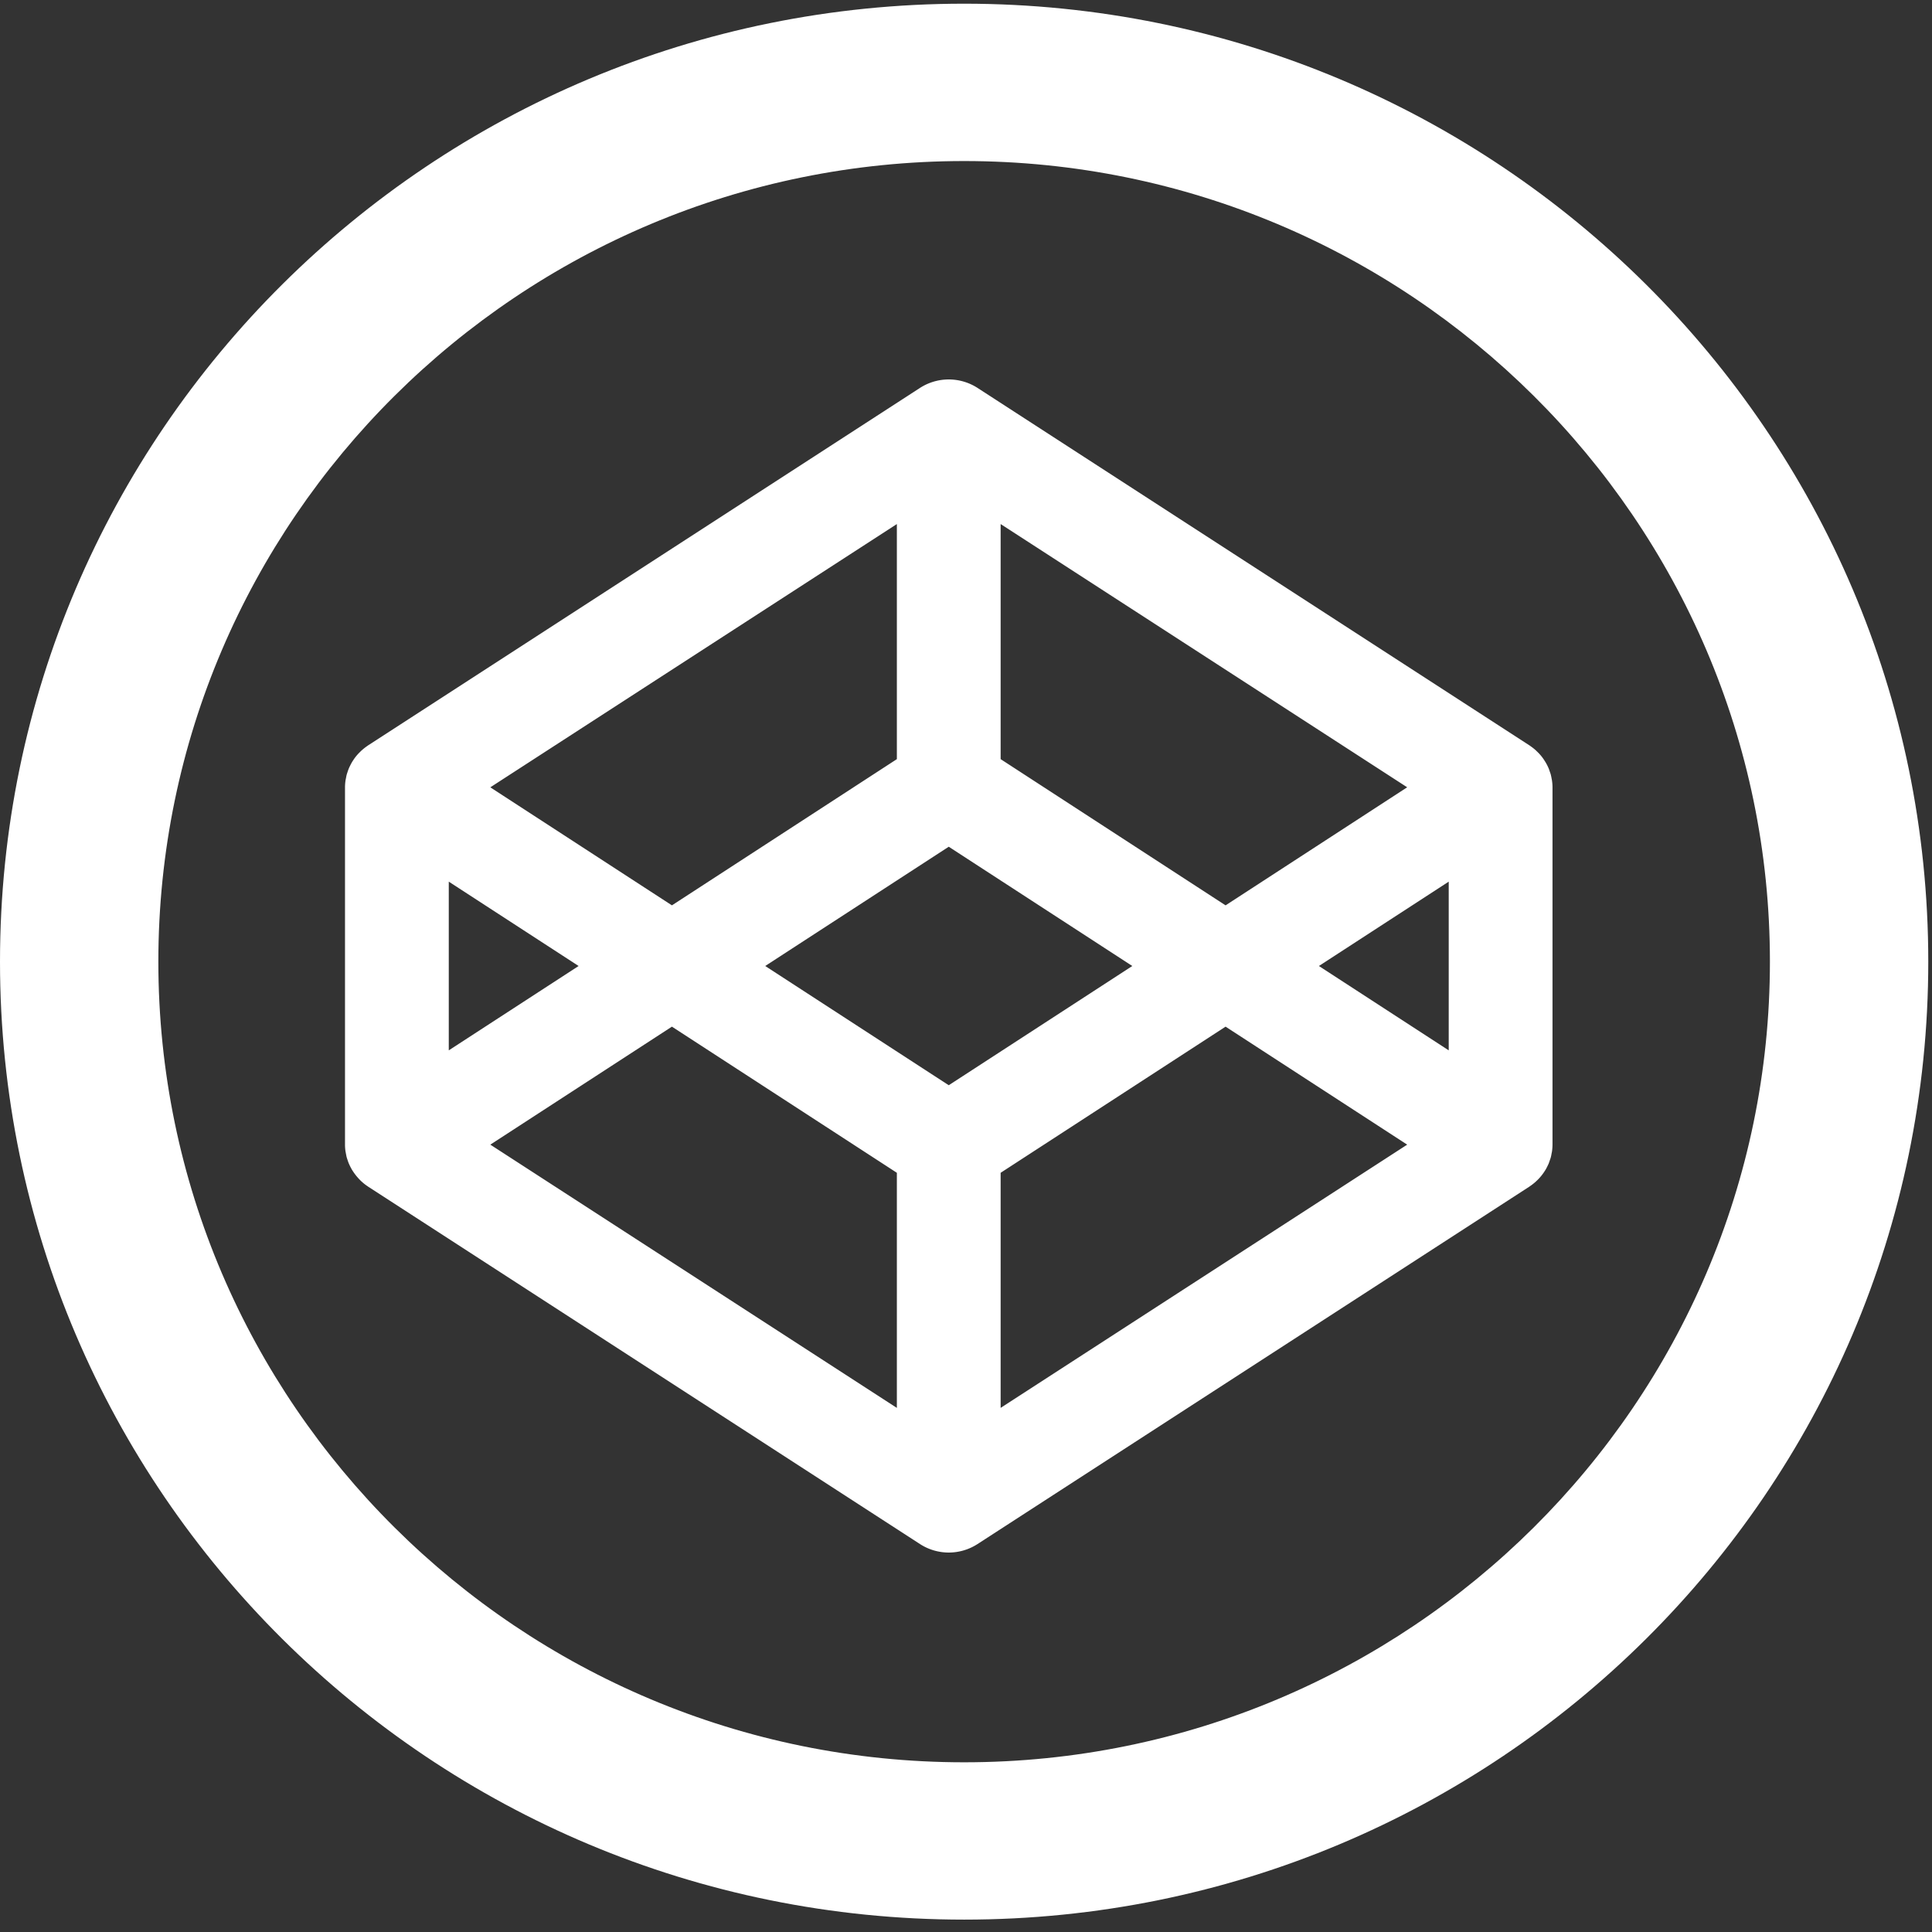 <svg width="56" height="56" xmlns="http://www.w3.org/2000/svg"><rect width="100%" height="100%" fill="#333333" stroke="none"/><g fill="#FFF" fill-rule="evenodd"><path d="M27.946 51.081c-12.879 0-23.356-10.41-23.356-23.207 0-12.796 10.477-23.206 23.356-23.206 12.879 0 23.356 10.41 23.356 23.206S40.825 51.081 27.946 51.081m0-50.974C12.512.107 0 12.54 0 27.874 0 43.21 12.512 55.641 27.946 55.641c15.434 0 27.946-12.43 27.946-27.767C55.892 12.54 43.38.107 27.946.107"/><path d="M41.992 30.445L38.229 28l3.763-2.445v4.89zM29.004 40.809v-6.815l6.52-4.236 5.264 3.42-11.784 7.63zM27.5 31.456L22.18 28l5.32-3.457L32.82 28l-5.32 3.456zm-1.504 9.353l-11.784-7.631 5.264-3.42 6.52 4.236v6.815zM13.008 25.555L16.771 28l-3.763 2.445v-4.89zM25.996 15.19v6.814l-6.52 4.238-5.264-3.421 11.784-7.631zm3.008 0l11.784 7.63-5.264 3.422-6.52-4.238v-6.814zm15.982 7.439c-.003-.022-.008-.042-.012-.064a1.395 1.395 0 00-.026-.122c-.007-.025-.016-.048-.024-.071-.012-.036-.024-.072-.038-.106a1.395 1.395 0 00-.085-.168l-.043-.068a1.3 1.3 0 00-.19-.231l-.06-.058a1.706 1.706 0 00-.085-.07l-.068-.05-.025-.017-15.996-10.36a1.54 1.54 0 00-1.668 0L10.67 21.605c-.009.005-.016.012-.025.018a1.463 1.463 0 00-.153.12c-.021.017-.04.037-.06.057a1.282 1.282 0 00-.19.23 1.21 1.21 0 00-.094.165c-.012.023-.024.047-.034.072-.015.034-.027.07-.039.106l-.023.07c-.011.04-.018.082-.026.123-.004.022-.01.042-.012.064a1.366 1.366 0 00-.014.19v10.36c0 .064.005.127.014.19l.012.063c.008.042.015.083.026.123l.023.07c.012.036.024.072.04.108a1.713 1.713 0 00.085.168 1.656 1.656 0 00.232.298c.02.02.039.04.06.057a1.278 1.278 0 00.153.12c.009.005.016.012.025.018l15.996 10.36a1.535 1.535 0 001.668 0l15.996-10.36c.008-.006.016-.013.025-.018a1.673 1.673 0 00.153-.12l.06-.057a1.417 1.417 0 00.19-.231l.043-.067a1.3 1.3 0 00.051-.097l.034-.071c.014-.036.026-.072.038-.107.008-.024.017-.047.024-.071.011-.04.019-.081.026-.123.004-.02.01-.042.012-.062a1.47 1.47 0 00.014-.192V22.82c0-.064-.005-.128-.014-.19z"/></g></svg>